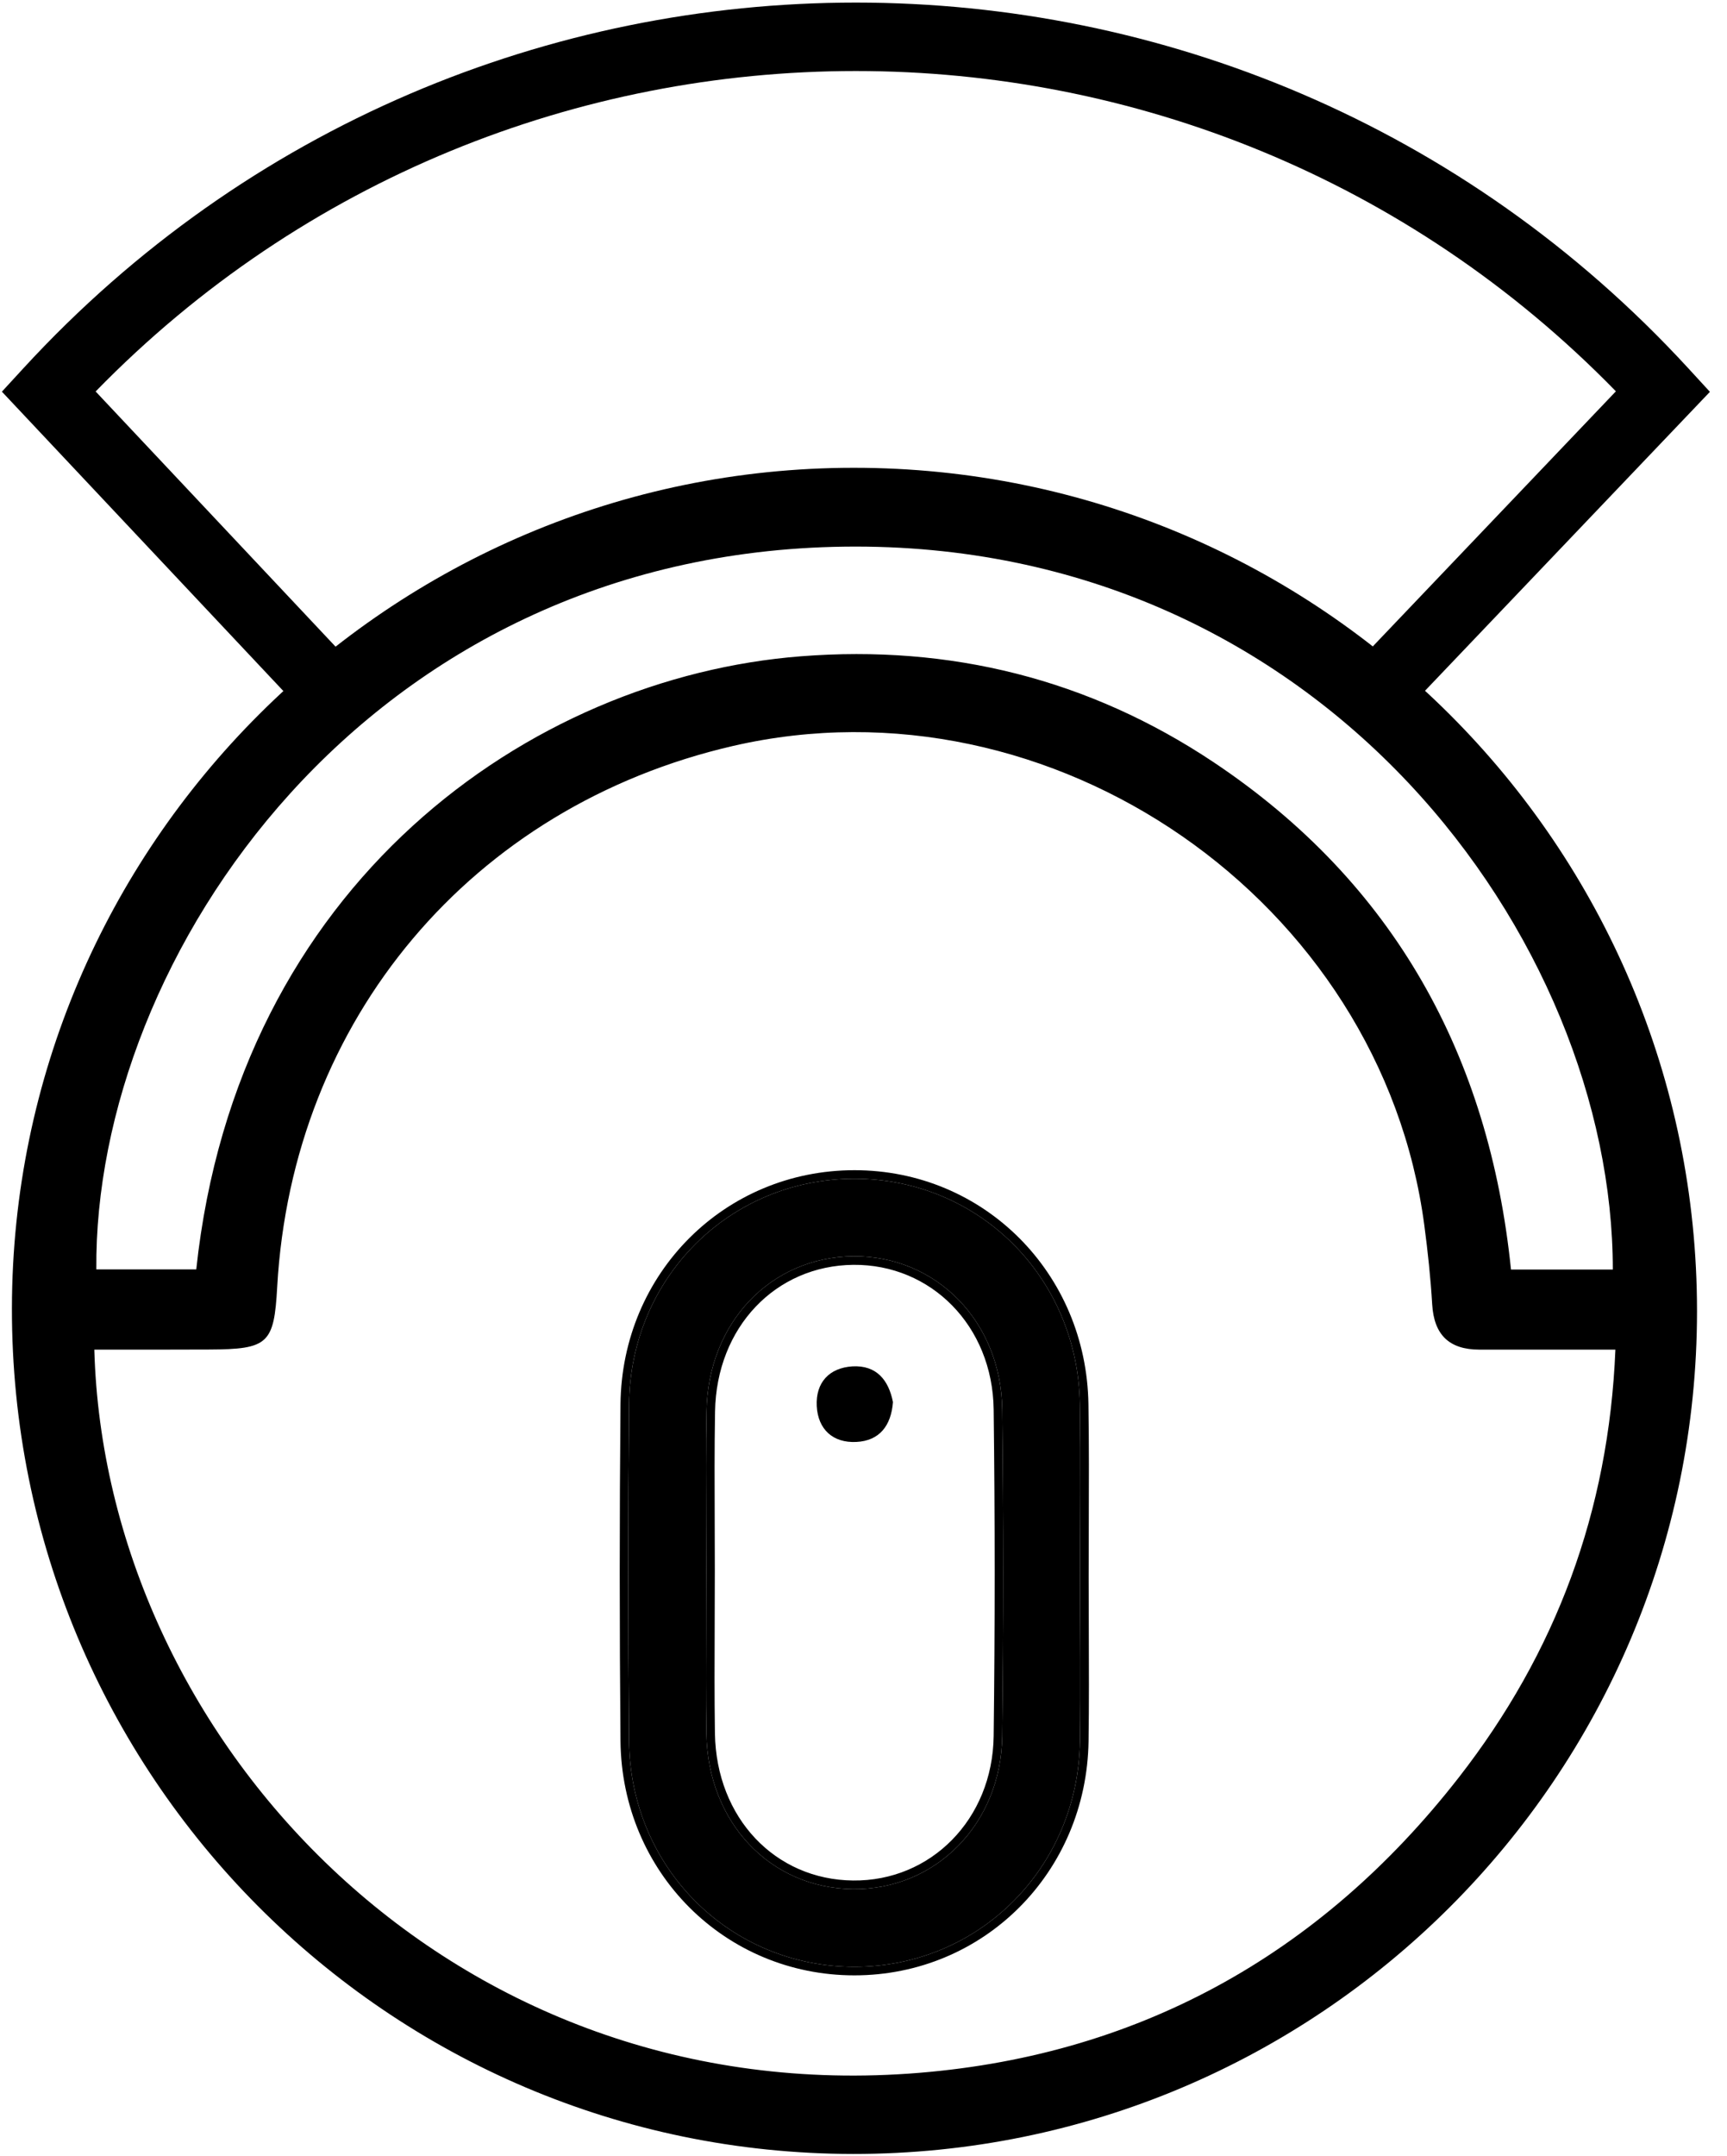 <svg width="101" height="126" viewBox="0 0 101 126" fill="none" xmlns="http://www.w3.org/2000/svg">
<path fill-rule="evenodd" clip-rule="evenodd" d="M94.502 22.871L78.949 39.18L81.844 41.94L100.001 22.901L98.734 21.522C72.534 -6.973 27.57 -6.973 1.37 21.522L0.111 22.891L18.024 41.931L20.938 39.19L5.593 22.88C29.935 -2.089 70.156 -2.092 94.502 22.871Z" fill="black"/>
<path d="M49.912 27.34C77.153 27.326 99.246 49.4 99.246 76.627C99.246 103.841 77.12 125.915 49.886 125.888C22.678 125.862 0.658 103.73 0.697 76.457C0.736 49.38 22.81 27.353 49.912 27.34ZM5.516 78.879C6.146 101.458 26.047 123.072 53.136 121.194C66.352 120.275 77.166 114.34 85.327 103.868C90.986 96.6 94.085 88.347 94.473 78.879C91.603 78.879 89.063 78.879 86.522 78.879C84.749 78.879 83.863 78.013 83.758 76.227C83.666 74.684 83.502 73.147 83.298 71.611C80.79 52.637 61.54 39.302 42.874 43.596C27.596 47.115 17.091 59.577 16.211 75.222C16.027 78.544 15.686 78.859 12.226 78.873C10.053 78.886 7.886 78.879 5.516 78.879ZM94.322 74.198C94.328 55.033 77.409 31.594 49.4 31.949C21.431 32.303 5.477 55.985 5.634 74.191C7.591 74.191 9.541 74.191 11.478 74.191C13.887 51.645 30.997 39.591 46.84 38.357C55.559 37.674 63.68 39.683 70.975 44.548C81.552 51.606 87.093 61.743 88.367 74.198C90.566 74.198 92.444 74.198 94.322 74.198Z" fill="black"/>
<path d="M63.168 92.194C63.168 95.378 63.208 98.569 63.162 101.753C63.05 109.165 57.246 114.95 49.965 114.95C42.684 114.95 36.86 109.159 36.788 101.746C36.729 95.194 36.729 88.635 36.788 82.083C36.86 74.67 42.684 68.892 49.971 68.892C57.253 68.892 63.05 74.677 63.155 82.089C63.208 85.457 63.168 88.825 63.168 92.194ZM41.305 91.773C41.305 94.958 41.266 98.142 41.312 101.32C41.397 106.52 45.047 110.36 49.886 110.406C54.705 110.459 58.546 106.612 58.612 101.471C58.691 95.109 58.691 88.74 58.612 82.371C58.546 77.218 54.731 73.383 49.906 73.423C45.067 73.469 41.403 77.303 41.318 82.496C41.266 85.589 41.305 88.681 41.305 91.773Z" fill="black"/>
<path fill-rule="evenodd" clip-rule="evenodd" d="M63.662 101.761C63.546 109.44 57.526 115.45 49.965 115.45C42.405 115.45 36.363 109.434 36.288 101.751C36.229 95.196 36.229 88.633 36.288 82.078C36.363 74.395 42.406 68.392 49.971 68.392C57.533 68.392 63.546 74.403 63.655 82.082C63.692 84.445 63.684 86.81 63.675 89.169C63.672 90.179 63.668 91.187 63.668 92.194C63.668 93.195 63.672 94.198 63.676 95.203C63.684 97.387 63.693 99.577 63.662 101.761ZM63.155 82.089C63.05 74.677 57.253 68.892 49.971 68.892C42.684 68.892 36.86 74.67 36.788 82.083C36.729 88.635 36.729 95.194 36.788 101.746C36.86 109.159 42.684 114.95 49.965 114.95C57.246 114.95 63.05 109.165 63.162 101.753C63.193 99.574 63.185 97.392 63.176 95.211C63.172 94.205 63.168 93.199 63.168 92.194C63.168 91.183 63.172 90.173 63.175 89.162C63.184 86.805 63.192 84.447 63.155 82.089ZM49.892 109.906C54.416 109.956 58.049 106.349 58.112 101.464C58.191 95.106 58.191 88.742 58.112 82.378C58.049 77.48 54.441 73.886 49.91 73.923C45.37 73.966 41.899 77.554 41.818 82.504C41.781 84.664 41.79 86.82 41.798 88.983C41.801 89.911 41.805 90.841 41.805 91.773C41.805 92.783 41.801 93.791 41.797 94.798C41.788 96.974 41.78 99.143 41.811 101.312C41.893 106.27 45.353 109.863 49.892 109.906ZM49.906 73.423C54.731 73.383 58.546 77.218 58.612 82.371C58.691 88.74 58.691 95.109 58.612 101.471C58.546 106.612 54.705 110.459 49.886 110.406C45.047 110.36 41.397 106.52 41.312 101.32C41.28 99.146 41.289 96.969 41.297 94.79C41.301 93.785 41.305 92.779 41.305 91.773C41.305 90.846 41.301 89.918 41.298 88.99C41.29 86.826 41.281 84.661 41.318 82.496C41.403 77.303 45.067 73.469 49.906 73.423Z" fill="black"/>
<path d="M52.223 81.945C52.118 83.31 51.448 84.21 50.076 84.275C48.71 84.341 47.837 83.54 47.765 82.174C47.699 80.809 48.487 79.942 49.859 79.857C51.258 79.784 51.967 80.651 52.223 81.945Z" fill="black"/>
</svg>
